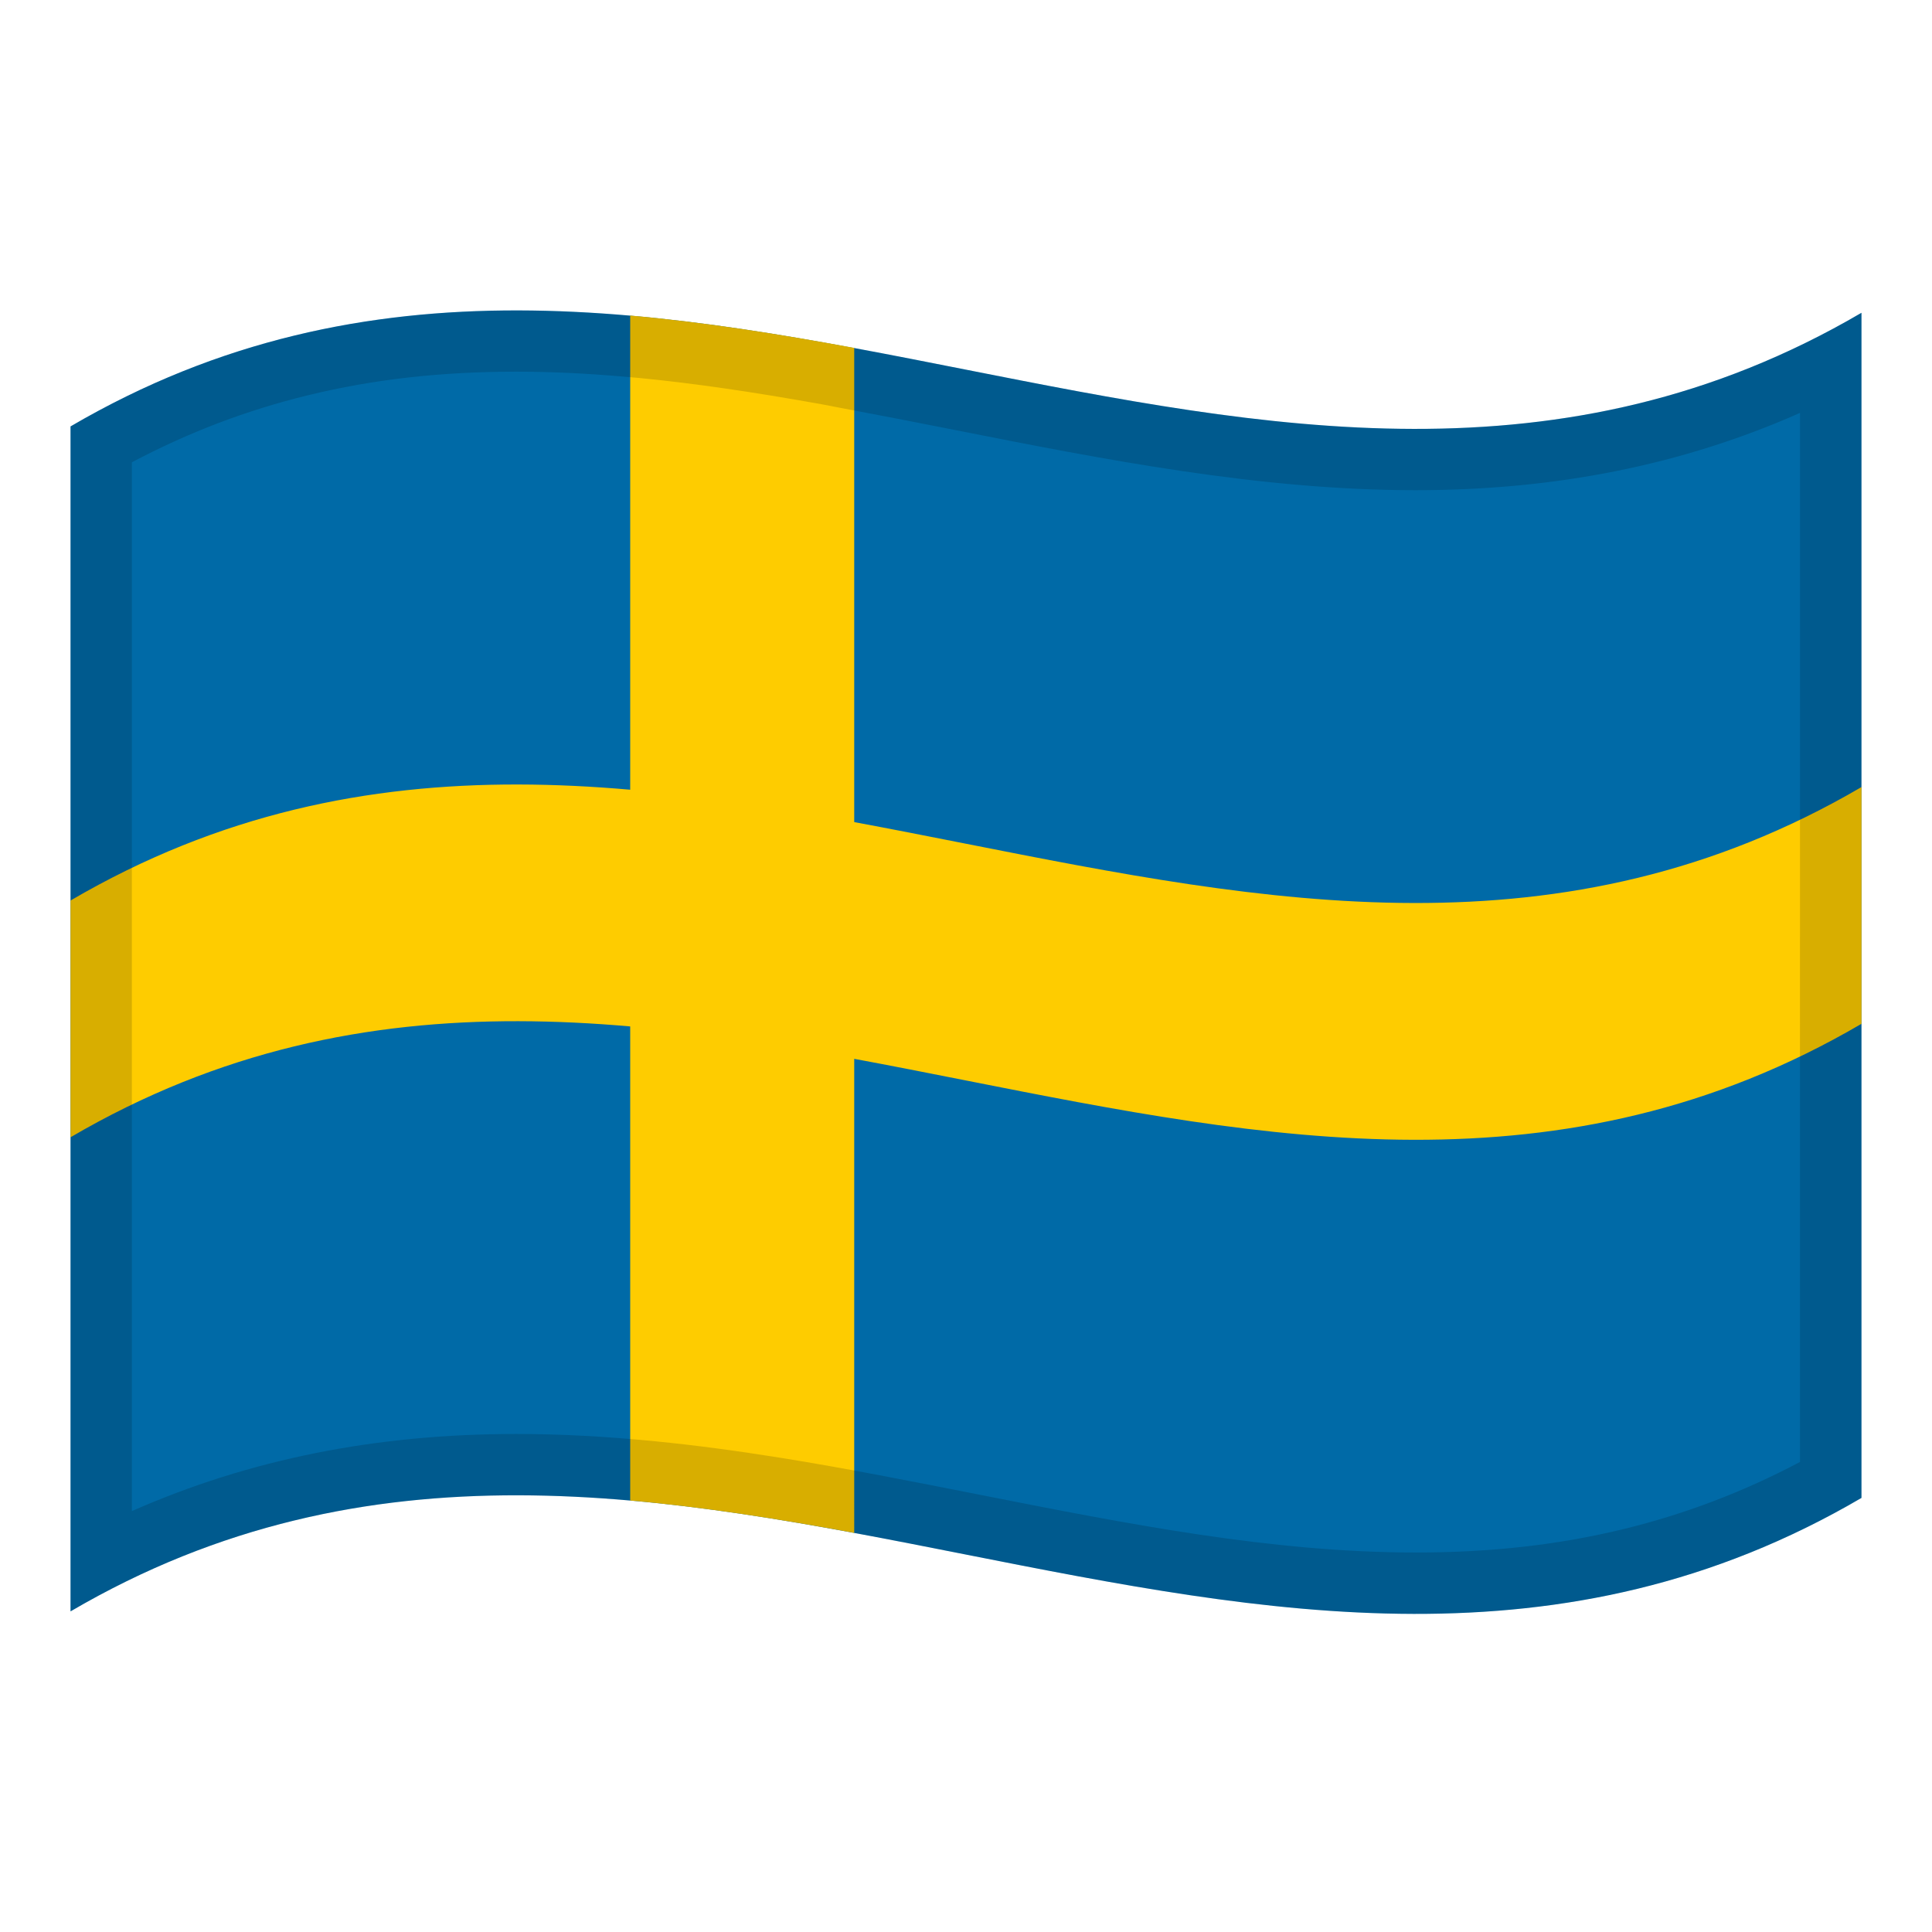 <?xml version="1.0" encoding="utf-8"?>
<!-- Generator: Adobe Illustrator 24.2.0, SVG Export Plug-In . SVG Version: 6.00 Build 0)  -->
<svg version="1.1" id="Layer_1" xmlns="http://www.w3.org/2000/svg" xmlns:xlink="http://www.w3.org/1999/xlink" x="0px" y="0px"
	 viewBox="0 0 1260 1260" style="enable-background:new 0 0 1260 1260;" xml:space="preserve">
<style type="text/css">
	.st0{fill:#006AA7;}
	.st1{fill:#FECC00;}
	.st2{opacity:0.15;}
</style>
<g>
	<g>
		<path class="st0" d="M46,278.1v772.8c389.3-228,778.7,153.9,1168-74V204C824.7,432,435.3,50.2,46,278.1z"/>
		<path class="st1" d="M411,205.8v772.8c48.6,4.3,97.3,12.1,146.1,21.1V226.9C508.4,217.9,459.6,210.1,411,205.8z"/>
		<path class="st1" d="M46,741.7c389.3-228,778.7,153.9,1168-74V513.3c-389.3,227.8-778.7-153.9-1168,74V741.7z"/>
	</g>
	<g>
		<g>
			<path class="st2" d="M557.1,227L557.1,227c-48.7-9.1-97.5-16.9-146.1-21.2v0.1c-121.7-10.6-243.3,1-365,72.2v309.2v154.4v309.2
				c125.9-73.7,251.7-83.7,377.6-71.1c26.3,2.6,52.5,6.2,78.8,10.4c237.2,38,474.4,125.5,711.6-13.3V667.7V513.3V204
				C995.1,332.2,776.1,267.6,557.1,227z M1174,953.4c-36.9,19.5-74.6,33.9-114.7,43.7c-42.5,10.4-86.9,15.4-135.8,15.4
				c-93.9,0-187-18.4-285.7-37.9c-42.2-8.3-85.8-17-129-23.9c-29.3-4.7-55.9-8.2-81.2-10.7c-32.3-3.2-62.1-4.8-91-4.8
				c-91.4,0-174,16.5-250.6,50.3v-684c36.9-19.5,74.6-33.9,114.8-43.7c42.5-10.4,86.9-15.4,135.8-15.4c22.6,0,45.8,1.1,70.9,3.3
				l9.3,0.8c34.9,3.4,72.4,8.8,118.8,17.1l14.1,2.7c24.1,4.5,48.6,9.3,72.4,14c98,19.4,199.4,39.4,301.1,39.4
				c91.5,0,174.1-16.5,250.7-50.4V953.4z"/>
		</g>
	</g>
</g>
</svg>
